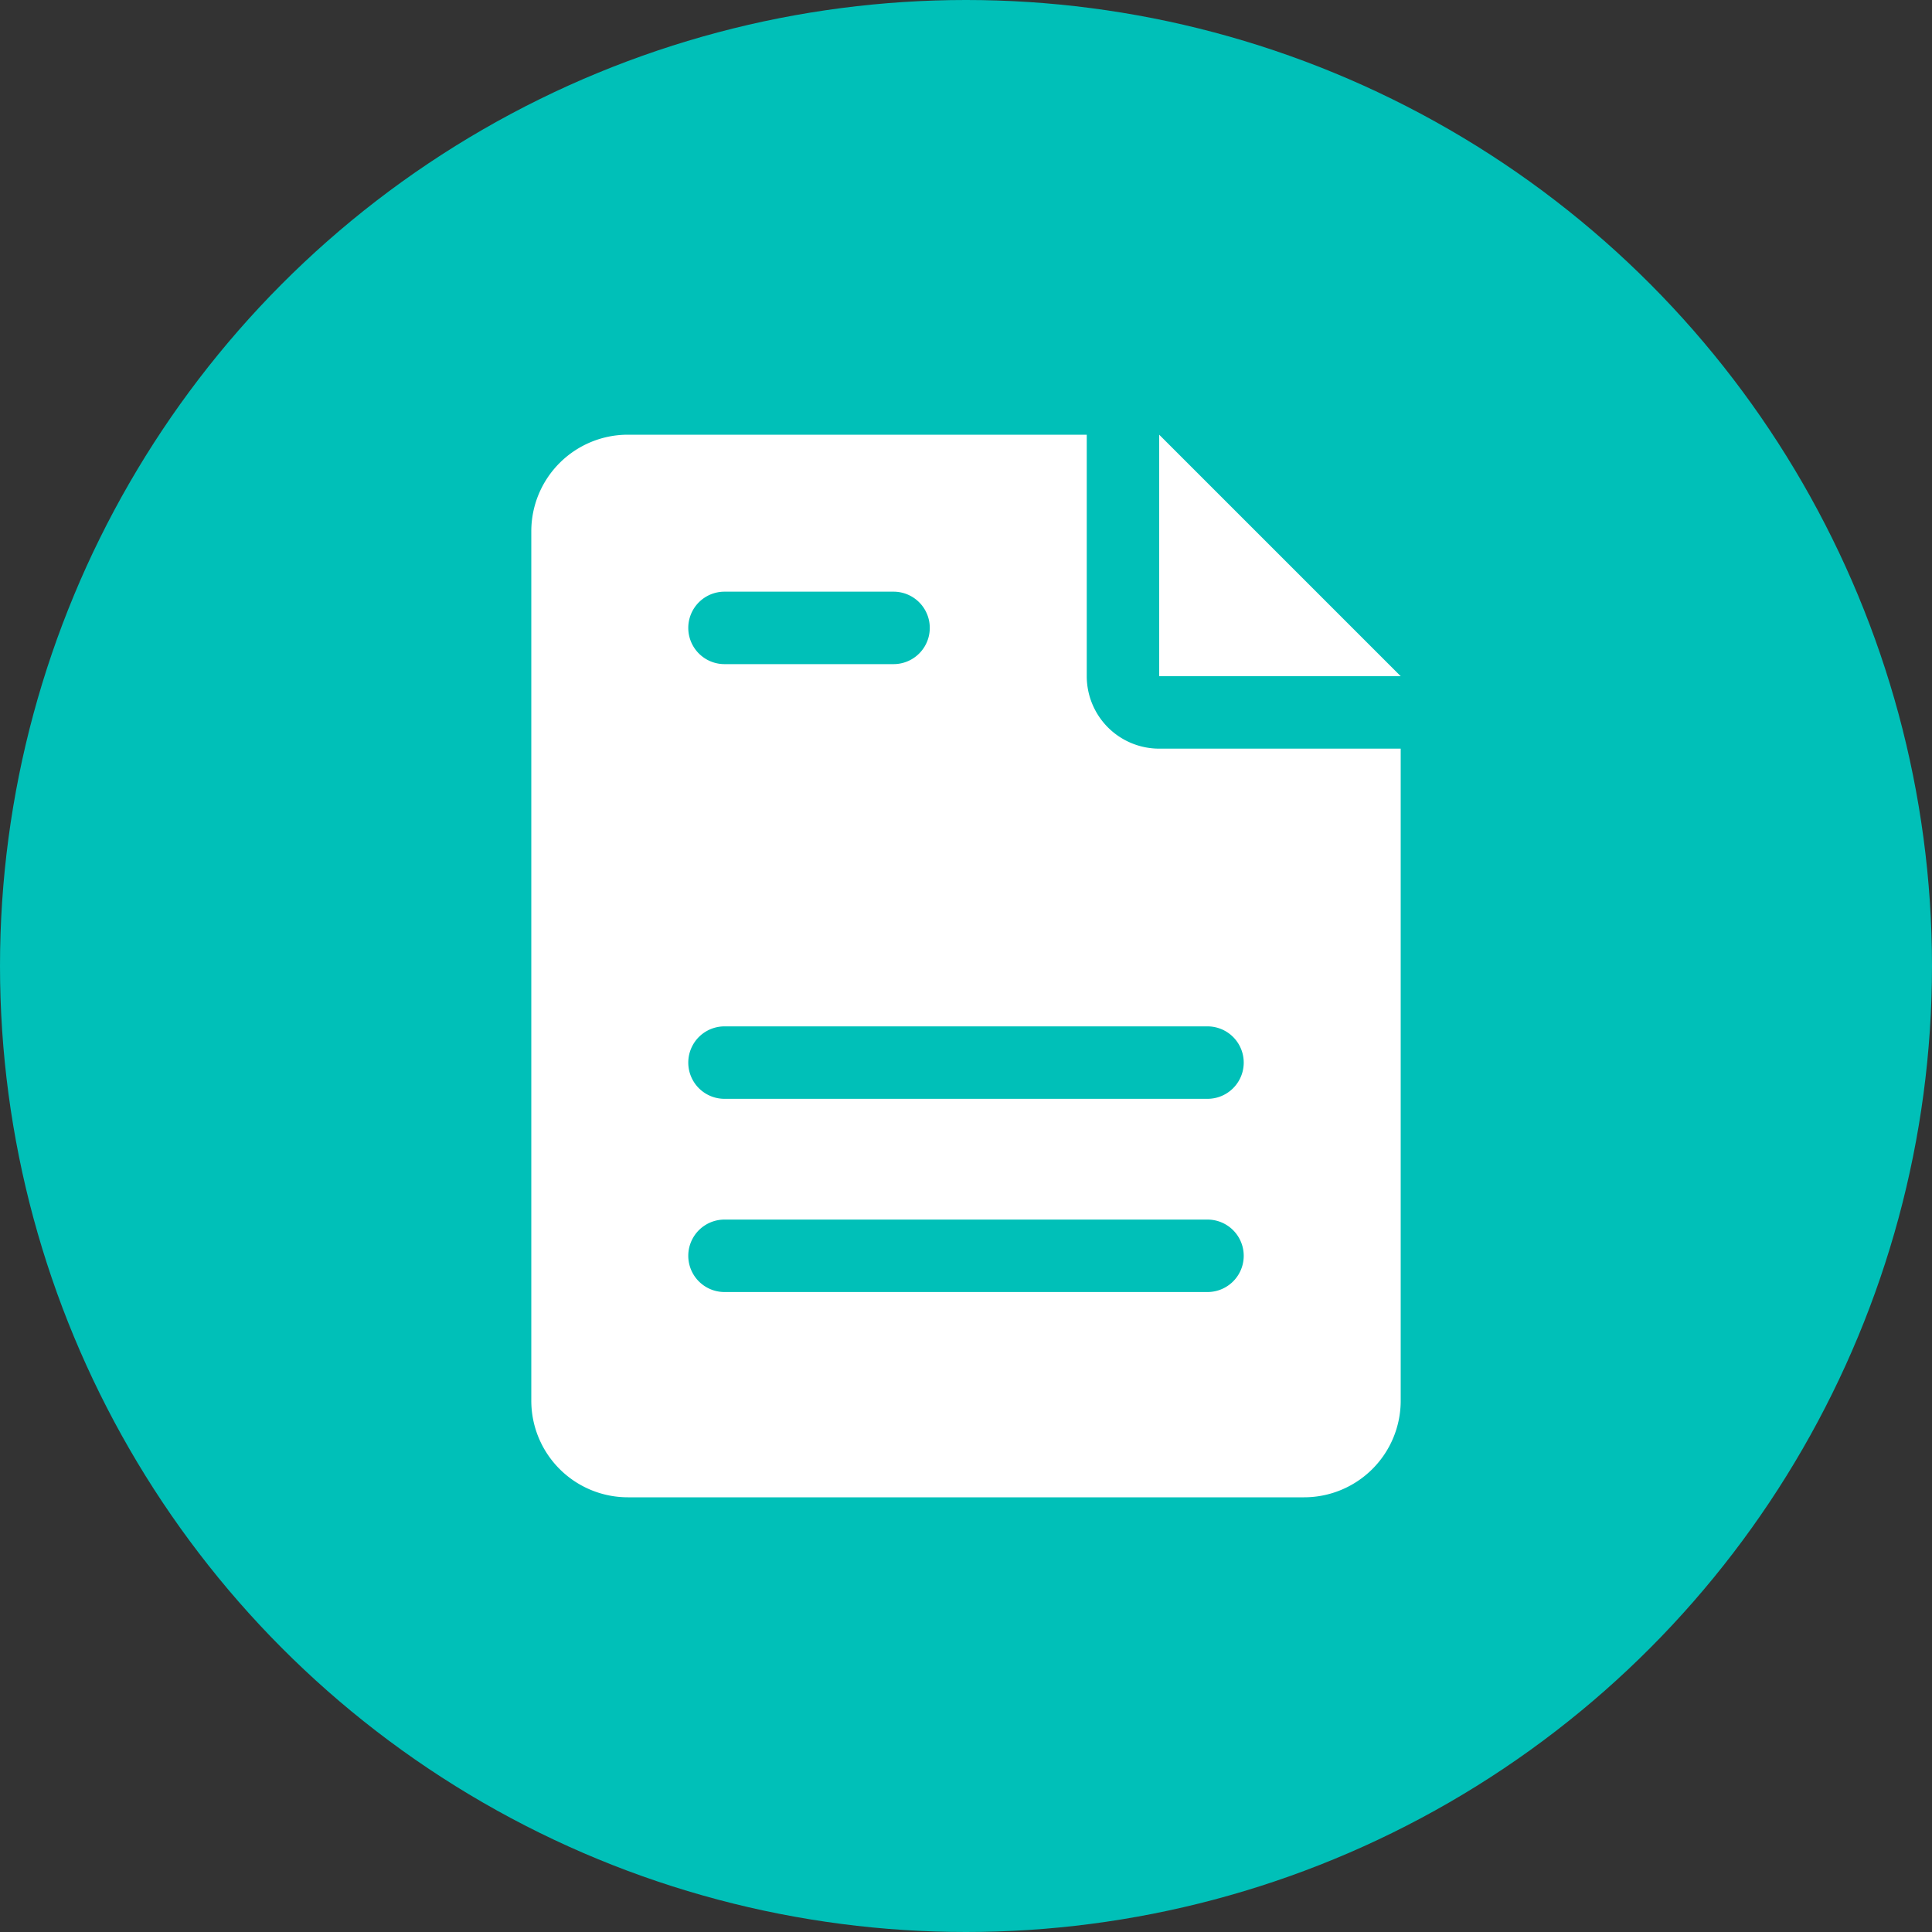 <svg xmlns="http://www.w3.org/2000/svg" width="40" height="40" viewBox="0 0 40 40">
    <rect x="0" y="0" width="40" height="40" fill="#333333" stroke="none"/>
    <g fill="none" fill-rule="evenodd">
        <circle cx="20" cy="20" r="20" fill="#00C0B8"/>
        <path fill="#FFF" d="M22.5 9H13a2 2 0 0 0-2 2v18a2 2 0 0 0 2 2h14a2 2 0 0 0 2-2V15.5h-5a1.5 1.5 0 0 1-1.5-1.5V9zM15 26.75a.75.75 0 0 1 0-1.5h10a.75.75 0 0 1 0 1.5H15zm10-4H15a.75.75 0 0 1 0-1.5h10a.75.75 0 0 1 0 1.5zm-6.5-10.5a.75.75 0 0 1 0 1.5H15a.75.75 0 0 1 0-1.5h3.5zM24 9l5 5h-5V9z"/>
    </g>
</svg>

